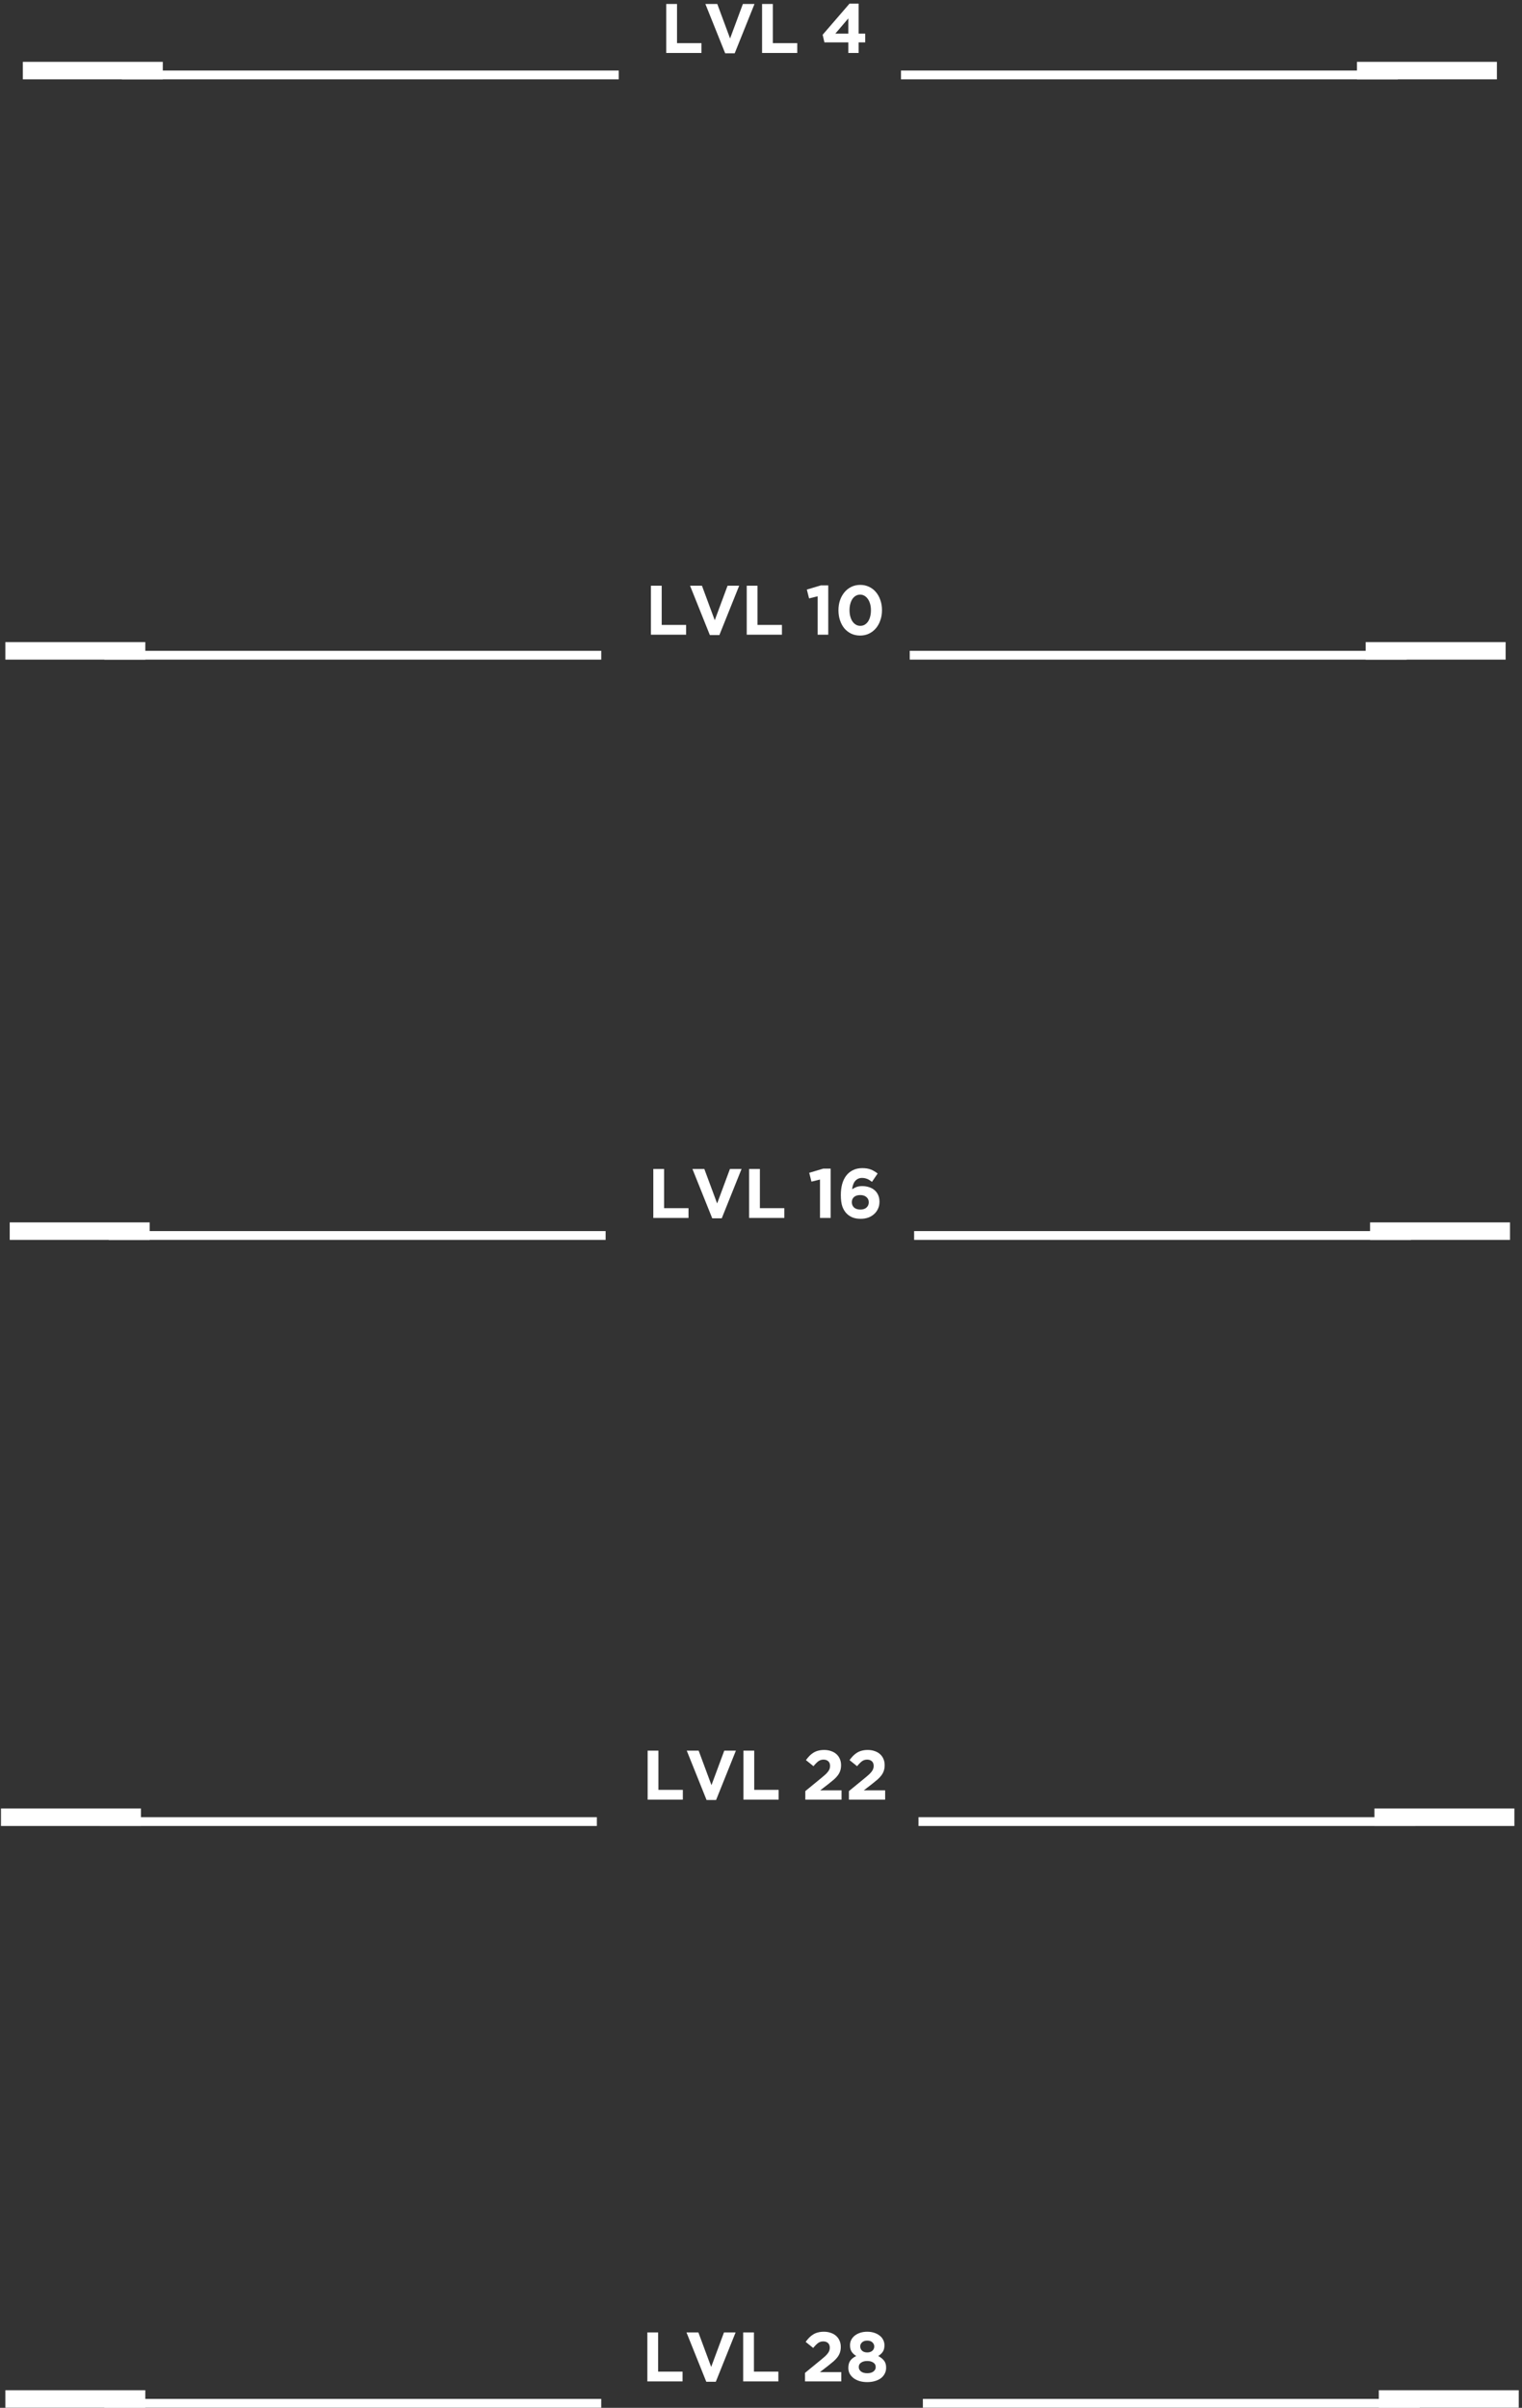 <svg width="464" height="734" viewBox="0 0 464 734" fill="none" xmlns="http://www.w3.org/2000/svg">
<rect x="0" y="0" width="464" height="734" fill="#333333" stroke="none"/>
<path d="M31.815 731.277H183.296V733.963H31.815V731.277Z" fill="white"/>
<path d="M44.296 733.963H1.629V728.629H44.296V733.963Z" fill="white"/>
<path d="M432.827 731.277H281.345V733.963H432.827V731.277Z" fill="white"/>
<path d="M420.345 733.963H463.012V728.629H420.345V733.963Z" fill="white"/>
<path d="M30.481 553.944H181.963V556.629H30.481V553.944Z" fill="white"/>
<path d="M42.963 556.631H0.296V551.297H42.963V556.631Z" fill="white"/>
<path d="M431.493 553.944H280.012V556.629H431.493V553.944Z" fill="white"/>
<path d="M419.012 556.631H461.679V551.297H419.012V556.631Z" fill="white"/>
<path d="M33.148 375.279H184.629V377.964H33.148V375.279Z" fill="white"/>
<path d="M45.629 377.964H2.963V372.631H45.629V377.964Z" fill="white"/>
<path d="M430.16 375.279H278.679V377.964H430.16V375.279Z" fill="white"/>
<path d="M417.679 377.964H460.345V372.631H417.679V377.964Z" fill="white"/>
<path d="M31.815 198.389H183.296V201.075H31.815V198.389Z" fill="white"/>
<path d="M44.296 201.075H1.629V195.741H44.296V201.075Z" fill="white"/>
<path d="M428.827 198.389H277.345V201.075H428.827V198.389Z" fill="white"/>
<path d="M416.345 201.075H459.012V195.741H416.345V201.075Z" fill="white"/>
<path d="M37.148 21.5H188.629V24.185H37.148V21.5Z" fill="white"/>
<path d="M49.629 24.185H6.963V18.852H49.629V24.185Z" fill="white"/>
<path d="M426.16 21.5H274.679V24.185H426.16V21.5Z" fill="white"/>
<path d="M413.679 24.185H456.345V18.852H413.679V24.185Z" fill="white"/>
<path d="M197.355 711.011H200.64V722.958H208.085V725.945H197.355V711.011ZM209.283 711.011H212.909L216.813 721.529L220.717 711.011H224.259L218.221 726.051H215.32L209.283 711.011ZM226.563 711.011H229.848V722.958H237.293V725.945H226.563V711.011ZM245.42 723.342L250.391 719.267C250.86 718.883 251.259 718.542 251.586 718.243C251.913 717.93 252.176 717.639 252.375 717.369C252.588 717.084 252.738 716.814 252.823 716.558C252.923 716.288 252.972 715.996 252.972 715.683C252.972 715.043 252.787 714.56 252.418 714.233C252.048 713.906 251.564 713.742 250.967 713.742C250.384 713.742 249.865 713.906 249.41 714.233C248.969 714.56 248.471 715.065 247.916 715.747L245.612 713.891C245.982 713.394 246.352 712.953 246.722 712.569C247.106 712.185 247.511 711.865 247.938 711.609C248.379 711.338 248.862 711.139 249.388 711.011C249.915 710.869 250.512 710.798 251.18 710.798C251.948 710.798 252.645 710.912 253.271 711.139C253.911 711.353 254.451 711.658 254.892 712.057C255.347 712.455 255.696 712.938 255.938 713.507C256.194 714.076 256.322 714.709 256.322 715.406V715.449C256.322 716.074 256.236 716.636 256.066 717.134C255.909 717.618 255.667 718.08 255.34 718.521C255.027 718.947 254.622 719.381 254.124 719.822C253.627 720.249 253.051 720.718 252.396 721.23L249.964 723.107H256.471V725.945H245.42V723.342ZM264.387 723.449C265.197 723.449 265.83 723.271 266.285 722.915C266.74 722.56 266.968 722.119 266.968 721.593V721.55C266.968 720.967 266.726 720.519 266.243 720.206C265.759 719.879 265.14 719.715 264.387 719.715C263.633 719.715 263.014 719.879 262.531 720.206C262.047 720.519 261.805 720.967 261.805 721.55V721.593C261.805 722.105 262.033 722.546 262.488 722.915C262.943 723.271 263.576 723.449 264.387 723.449ZM264.387 717.113C265.041 717.113 265.56 716.942 265.944 716.601C266.328 716.259 266.52 715.826 266.52 715.299V715.257C266.52 714.802 266.335 714.396 265.965 714.041C265.596 713.685 265.069 713.507 264.387 713.507C263.704 713.507 263.178 713.685 262.808 714.041C262.438 714.382 262.253 714.78 262.253 715.235V715.278C262.253 715.804 262.445 716.245 262.829 716.601C263.213 716.942 263.732 717.113 264.387 717.113ZM264.387 726.158C263.562 726.158 262.794 726.058 262.083 725.859C261.386 725.646 260.781 725.354 260.269 724.985C259.757 724.601 259.352 724.146 259.053 723.619C258.769 723.093 258.627 722.503 258.627 721.849V721.806C258.627 720.896 258.826 720.163 259.224 719.609C259.636 719.04 260.241 718.57 261.037 718.201C260.454 717.845 259.992 717.418 259.651 716.921C259.309 716.409 259.139 715.747 259.139 714.937V714.894C259.139 714.325 259.26 713.792 259.501 713.294C259.757 712.796 260.113 712.362 260.568 711.993C261.037 711.623 261.592 711.331 262.232 711.118C262.872 710.905 263.59 710.798 264.387 710.798C265.169 710.798 265.88 710.905 266.52 711.118C267.174 711.331 267.729 711.623 268.184 711.993C268.653 712.348 269.009 712.782 269.251 713.294C269.507 713.792 269.635 714.325 269.635 714.894V714.937C269.635 715.747 269.464 716.409 269.123 716.921C268.781 717.418 268.319 717.845 267.736 718.201C268.49 718.599 269.08 719.068 269.507 719.609C269.933 720.135 270.147 720.839 270.147 721.721V721.763C270.147 722.46 269.997 723.079 269.699 723.619C269.414 724.16 269.016 724.622 268.504 725.006C267.992 725.376 267.38 725.66 266.669 725.859C265.972 726.058 265.212 726.158 264.387 726.158Z" fill="white"/>
<path d="M197.44 533.667H200.725V545.614H208.17V548.601H197.44V533.667ZM209.368 533.667H212.995L216.899 544.185L220.803 533.667H224.344L218.307 548.707H215.405L209.368 533.667ZM226.648 533.667H229.933V545.614H237.379V548.601H226.648V533.667ZM245.506 545.998L250.476 541.923C250.946 541.539 251.344 541.198 251.671 540.899C251.998 540.586 252.261 540.295 252.46 540.025C252.674 539.74 252.823 539.47 252.908 539.214C253.008 538.944 253.058 538.652 253.058 538.339C253.058 537.699 252.873 537.216 252.503 536.889C252.133 536.562 251.65 536.398 251.052 536.398C250.469 536.398 249.95 536.562 249.495 536.889C249.054 537.216 248.556 537.721 248.002 538.403L245.698 536.547C246.067 536.05 246.437 535.609 246.807 535.225C247.191 534.841 247.596 534.521 248.023 534.265C248.464 533.994 248.947 533.795 249.474 533.667C250 533.525 250.597 533.454 251.266 533.454C252.034 533.454 252.731 533.568 253.356 533.795C253.996 534.009 254.537 534.314 254.978 534.713C255.433 535.111 255.781 535.594 256.023 536.163C256.279 536.732 256.407 537.365 256.407 538.062V538.105C256.407 538.73 256.322 539.292 256.151 539.79C255.995 540.274 255.753 540.736 255.426 541.177C255.113 541.603 254.707 542.037 254.21 542.478C253.712 542.905 253.136 543.374 252.482 543.886L250.05 545.763H256.556V548.601H245.506V545.998ZM258.797 545.998L263.768 541.923C264.237 541.539 264.636 541.198 264.963 540.899C265.29 540.586 265.553 540.295 265.752 540.025C265.965 539.74 266.115 539.47 266.2 539.214C266.3 538.944 266.349 538.652 266.349 538.339C266.349 537.699 266.164 537.216 265.795 536.889C265.425 536.562 264.941 536.398 264.344 536.398C263.761 536.398 263.242 536.562 262.787 536.889C262.346 537.216 261.848 537.721 261.293 538.403L258.989 536.547C259.359 536.05 259.729 535.609 260.099 535.225C260.483 534.841 260.888 534.521 261.315 534.265C261.756 533.994 262.239 533.795 262.765 533.667C263.292 533.525 263.889 533.454 264.557 533.454C265.325 533.454 266.022 533.568 266.648 533.795C267.288 534.009 267.828 534.314 268.269 534.713C268.724 535.111 269.073 535.594 269.315 536.163C269.571 536.732 269.699 537.365 269.699 538.062V538.105C269.699 538.73 269.613 539.292 269.443 539.79C269.286 540.274 269.044 540.736 268.717 541.177C268.404 541.603 267.999 542.037 267.501 542.478C267.004 542.905 266.428 543.374 265.773 543.886L263.341 545.763H269.848V548.601H258.797V545.998Z" fill="white"/>
<path d="M198.443 178.553H201.728V190.499H209.173V193.486H198.443V178.553ZM210.371 178.553H213.998L217.902 189.07L221.806 178.553H225.347L219.31 193.593H216.408L210.371 178.553ZM227.651 178.553H230.936V190.499H238.382V193.486H227.651V178.553ZM249.26 181.774L246.658 182.414L245.975 179.726L250.263 178.446H252.503V193.486H249.26V181.774ZM262.271 190.777C262.769 190.777 263.217 190.663 263.615 190.435C264.013 190.194 264.355 189.866 264.639 189.454C264.923 189.027 265.137 188.53 265.279 187.961C265.435 187.378 265.514 186.745 265.514 186.062V186.019C265.514 185.337 265.435 184.711 265.279 184.142C265.123 183.559 264.895 183.054 264.596 182.627C264.312 182.201 263.963 181.866 263.551 181.625C263.153 181.383 262.712 181.262 262.228 181.262C261.731 181.262 261.283 181.383 260.884 181.625C260.486 181.852 260.145 182.179 259.86 182.606C259.59 183.018 259.377 183.516 259.22 184.099C259.064 184.668 258.986 185.294 258.986 185.977V186.019C258.986 186.702 259.064 187.335 259.22 187.918C259.377 188.501 259.597 189.006 259.882 189.433C260.166 189.845 260.507 190.172 260.906 190.414C261.318 190.656 261.773 190.777 262.271 190.777ZM262.228 193.742C261.233 193.742 260.323 193.55 259.498 193.166C258.687 192.768 257.99 192.227 257.407 191.545C256.838 190.848 256.397 190.03 256.084 189.091C255.771 188.153 255.615 187.143 255.615 186.062V186.019C255.615 184.938 255.771 183.929 256.084 182.99C256.411 182.051 256.867 181.234 257.45 180.537C258.033 179.84 258.73 179.292 259.54 178.894C260.365 178.496 261.275 178.297 262.271 178.297C263.252 178.297 264.148 178.496 264.959 178.894C265.784 179.278 266.481 179.818 267.05 180.515C267.633 181.198 268.081 182.009 268.394 182.947C268.721 183.886 268.884 184.896 268.884 185.977V186.019C268.884 187.1 268.721 188.11 268.394 189.049C268.081 189.987 267.633 190.805 267.05 191.502C266.467 192.199 265.763 192.746 264.938 193.145C264.127 193.543 263.224 193.742 262.228 193.742Z" fill="white"/>
<path d="M199.168 356.345H202.453V368.291H209.899V371.278H199.168V356.345ZM211.096 356.345H214.723L218.627 366.862L222.531 356.345H226.072L220.035 371.385H217.134L211.096 356.345ZM228.376 356.345H231.662V368.291H239.107V371.278H228.376V356.345ZM249.986 359.566L247.383 360.206L246.7 357.518L250.988 356.238H253.228V371.278H249.986V359.566ZM262.292 368.718C263.103 368.718 263.729 368.512 264.17 368.099C264.625 367.687 264.852 367.161 264.852 366.521V366.478C264.852 365.838 264.618 365.319 264.148 364.921C263.693 364.508 263.06 364.302 262.25 364.302C261.439 364.302 260.806 364.501 260.351 364.899C259.91 365.298 259.69 365.817 259.69 366.457V366.499C259.69 367.139 259.917 367.673 260.372 368.099C260.842 368.512 261.482 368.718 262.292 368.718ZM262.42 371.534C261.439 371.534 260.607 371.399 259.924 371.129C259.242 370.858 258.637 370.46 258.111 369.934C257.571 369.394 257.137 368.69 256.81 367.822C256.497 366.94 256.34 365.76 256.34 364.281V364.238C256.34 363.086 256.468 362.012 256.724 361.017C256.995 360.021 257.4 359.161 257.94 358.435C258.481 357.71 259.163 357.141 259.988 356.729C260.813 356.302 261.78 356.089 262.89 356.089C263.402 356.089 263.871 356.124 264.298 356.195C264.724 356.266 265.123 356.373 265.492 356.515C265.862 356.658 266.218 356.835 266.559 357.049C266.9 357.248 267.235 357.475 267.562 357.731L265.834 360.27C265.592 360.085 265.357 359.922 265.13 359.779C264.902 359.623 264.667 359.495 264.426 359.395C264.184 359.296 263.928 359.218 263.658 359.161C263.387 359.104 263.096 359.075 262.783 359.075C262.314 359.075 261.901 359.168 261.546 359.353C261.204 359.523 260.906 359.765 260.65 360.078C260.408 360.377 260.216 360.739 260.074 361.166C259.931 361.593 259.832 362.048 259.775 362.531C260.145 362.29 260.564 362.069 261.034 361.87C261.517 361.671 262.129 361.571 262.868 361.571C263.608 361.571 264.298 361.678 264.938 361.891C265.578 362.09 266.132 362.389 266.602 362.787C267.071 363.186 267.441 363.683 267.711 364.281C267.981 364.864 268.116 365.546 268.116 366.329V366.371C268.116 367.139 267.967 367.843 267.668 368.483C267.384 369.109 266.986 369.65 266.474 370.105C265.976 370.56 265.379 370.915 264.682 371.171C263.985 371.413 263.231 371.534 262.42 371.534Z" fill="white"/>
<path d="M203.115 1.209H206.4V13.155H213.845V16.142H203.115V1.209ZM215.043 1.209H218.67L222.574 11.726L226.478 1.209H230.019L223.982 16.249H221.08L215.043 1.209ZM232.323 1.209H235.608V13.155H243.054V16.142H232.323V1.209ZM258.626 10.254V5.603L254.658 10.254H258.626ZM258.626 12.921H251.33L250.796 10.595L258.988 1.102H261.762V10.254H263.767V12.921H261.762V16.142H258.626V12.921Z" fill="white"/>
</svg>
